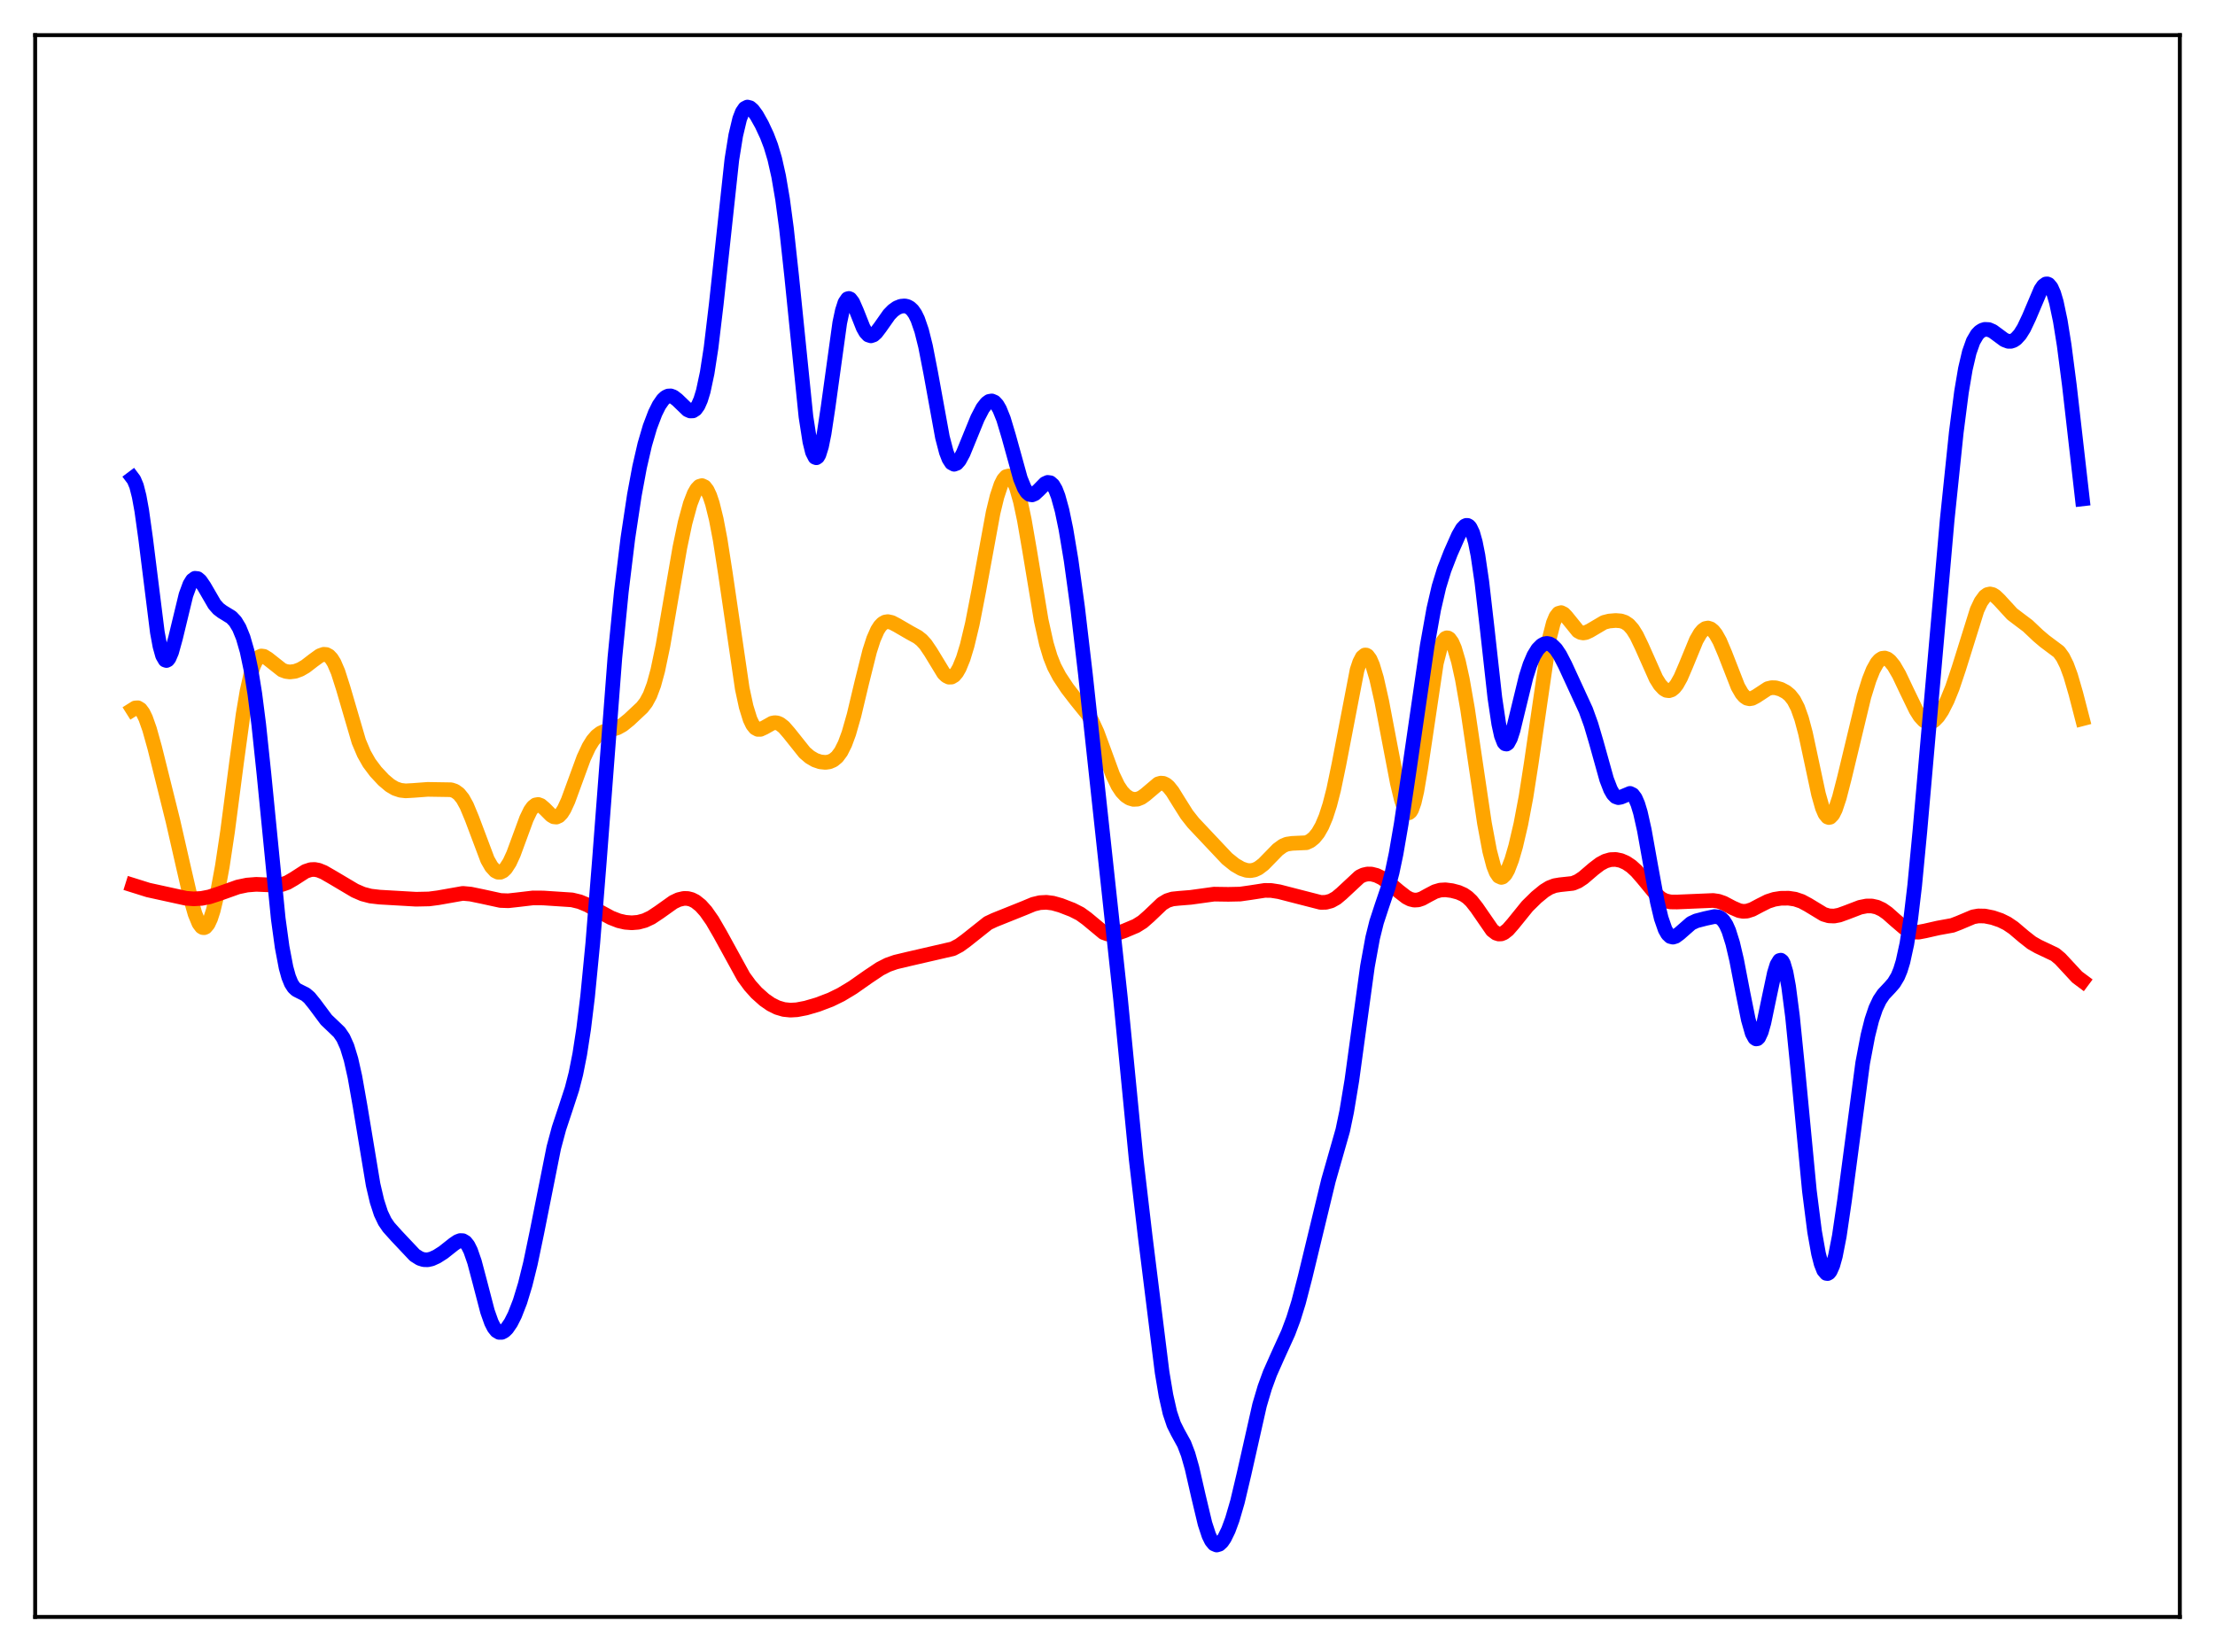 <?xml version="1.0" encoding="utf-8" standalone="no"?>
<!DOCTYPE svg PUBLIC "-//W3C//DTD SVG 1.1//EN"
  "http://www.w3.org/Graphics/SVG/1.1/DTD/svg11.dtd">
<svg xmlns:xlink="http://www.w3.org/1999/xlink" width="453.6pt" height="338.4pt" viewBox="0 0 453.6 338.4" xmlns="http://www.w3.org/2000/svg" version="1.1">
 <defs>
  <style type="text/css">*{stroke-linejoin: round; stroke-linecap: butt}</style>
 </defs>
 <g id="figure_1">
  <g id="patch_1">
   <path d="M 0 338.4 
L 453.6 338.4 
L 453.6 0 
L 0 0 
z
" style="fill: #ffffff"/>
  </g>
  <g id="axes_1">
   <g id="patch_2">
    <path d="M 7.2 331.2 
L 446.4 331.2 
L 446.4 7.2 
L 7.2 7.2 
z
" style="fill: #ffffff"/>
   </g>
   <g id="matplotlib.axis_1"/>
   <g id="matplotlib.axis_2"/>
   <g id="line2d_1">
    <path d="M 27.164 145.343 
L 27.696 145.008 
L 28.228 144.975 
L 28.761 145.303 
L 29.293 146.016 
L 29.825 147.108 
L 30.624 149.367 
L 31.689 153.186 
L 35.415 168.159 
L 37.545 177.502 
L 39.142 184.416 
L 39.94 187.198 
L 40.739 189.137 
L 41.271 189.843 
L 41.537 190.001 
L 41.804 190.026 
L 42.07 189.916 
L 42.602 189.291 
L 43.135 188.142 
L 43.667 186.501 
L 44.465 183.201 
L 45.53 177.43 
L 46.595 170.345 
L 48.458 156.051 
L 49.789 146.318 
L 50.588 141.577 
L 51.386 138.022 
L 51.919 136.36 
L 52.451 135.239 
L 52.983 134.602 
L 53.516 134.366 
L 54.048 134.44 
L 54.847 134.928 
L 57.775 137.243 
L 58.573 137.537 
L 59.372 137.64 
L 60.436 137.51 
L 61.501 137.115 
L 62.566 136.495 
L 64.163 135.264 
L 65.494 134.301 
L 66.292 134.021 
L 66.825 134.064 
L 67.357 134.349 
L 67.889 134.912 
L 68.422 135.777 
L 69.22 137.632 
L 70.285 140.971 
L 73.479 151.883 
L 74.544 154.4 
L 75.609 156.275 
L 76.94 158.051 
L 78.537 159.763 
L 79.868 160.887 
L 80.932 161.515 
L 81.997 161.873 
L 83.062 161.995 
L 84.659 161.907 
L 87.587 161.687 
L 92.378 161.764 
L 93.177 162.034 
L 93.975 162.615 
L 94.774 163.607 
L 95.572 165.054 
L 96.637 167.613 
L 99.831 176.102 
L 100.63 177.503 
L 101.428 178.382 
L 101.961 178.653 
L 102.493 178.664 
L 103.025 178.411 
L 103.558 177.898 
L 104.356 176.661 
L 105.155 174.927 
L 106.486 171.31 
L 107.817 167.689 
L 108.615 166.036 
L 109.148 165.291 
L 109.68 164.872 
L 110.212 164.779 
L 110.745 164.976 
L 111.543 165.658 
L 112.874 167 
L 113.407 167.31 
L 113.939 167.367 
L 114.471 167.128 
L 115.004 166.578 
L 115.536 165.732 
L 116.335 163.997 
L 117.665 160.357 
L 119.529 155.265 
L 120.593 152.984 
L 121.392 151.691 
L 122.191 150.761 
L 122.989 150.152 
L 123.788 149.792 
L 125.385 149.413 
L 126.449 149.076 
L 127.514 148.481 
L 128.845 147.406 
L 131.507 144.907 
L 132.305 143.872 
L 133.104 142.392 
L 133.903 140.256 
L 134.701 137.334 
L 135.766 132.241 
L 137.363 122.927 
L 139.226 112.152 
L 140.291 107.087 
L 141.356 103.184 
L 142.154 101.118 
L 142.687 100.184 
L 143.219 99.626 
L 143.751 99.464 
L 144.284 99.716 
L 144.816 100.402 
L 145.348 101.534 
L 145.881 103.124 
L 146.679 106.359 
L 147.478 110.561 
L 148.543 117.404 
L 152.003 141.041 
L 152.801 144.746 
L 153.6 147.336 
L 154.132 148.448 
L 154.665 149.116 
L 155.197 149.404 
L 155.729 149.396 
L 156.528 149.031 
L 158.125 148.128 
L 158.657 148.024 
L 159.19 148.081 
L 159.722 148.305 
L 160.521 148.927 
L 161.585 150.15 
L 164.78 154.156 
L 165.844 155.067 
L 166.909 155.691 
L 167.974 156.053 
L 169.039 156.163 
L 169.837 156.051 
L 170.636 155.709 
L 171.434 155.05 
L 172.233 153.97 
L 173.031 152.375 
L 173.83 150.212 
L 174.895 146.486 
L 176.492 139.768 
L 178.089 133.382 
L 178.887 130.904 
L 179.686 129.086 
L 180.218 128.253 
L 180.751 127.704 
L 181.283 127.409 
L 181.815 127.326 
L 182.614 127.5 
L 183.679 128.057 
L 186.34 129.602 
L 187.937 130.479 
L 188.736 131.113 
L 189.535 131.986 
L 190.599 133.556 
L 193.261 137.933 
L 193.793 138.443 
L 194.326 138.706 
L 194.858 138.689 
L 195.391 138.374 
L 195.923 137.751 
L 196.455 136.821 
L 197.254 134.859 
L 198.052 132.24 
L 199.117 127.792 
L 200.448 120.949 
L 203.376 104.983 
L 204.175 101.7 
L 204.973 99.295 
L 205.505 98.235 
L 206.038 97.632 
L 206.57 97.495 
L 207.103 97.829 
L 207.635 98.638 
L 208.167 99.922 
L 208.966 102.721 
L 209.764 106.485 
L 210.829 112.645 
L 213.225 127.086 
L 214.289 131.876 
L 215.088 134.541 
L 215.887 136.55 
L 216.951 138.564 
L 218.548 140.976 
L 220.412 143.396 
L 222.807 146.351 
L 223.606 147.69 
L 224.671 150.004 
L 226.001 153.617 
L 227.865 158.712 
L 228.929 160.93 
L 229.728 162.137 
L 230.527 162.98 
L 231.325 163.504 
L 232.124 163.74 
L 232.922 163.698 
L 233.721 163.38 
L 234.519 162.813 
L 237.181 160.562 
L 237.713 160.41 
L 238.246 160.454 
L 238.778 160.707 
L 239.311 161.161 
L 240.109 162.161 
L 241.44 164.31 
L 243.037 166.845 
L 244.368 168.535 
L 247.296 171.646 
L 251.289 175.88 
L 252.886 177.161 
L 254.217 177.93 
L 255.281 178.281 
L 256.08 178.342 
L 256.879 178.199 
L 257.677 177.835 
L 258.742 177.026 
L 260.073 175.662 
L 261.67 174.022 
L 262.735 173.246 
L 263.533 172.908 
L 264.598 172.749 
L 267.526 172.615 
L 268.324 172.244 
L 269.123 171.595 
L 269.921 170.609 
L 270.72 169.212 
L 271.519 167.32 
L 272.317 164.847 
L 273.116 161.734 
L 274.18 156.619 
L 277.907 137.247 
L 278.439 135.652 
L 278.972 134.616 
L 279.504 134.172 
L 279.77 134.173 
L 280.036 134.321 
L 280.569 135.038 
L 281.101 136.273 
L 281.9 138.95 
L 282.964 143.671 
L 284.561 152.083 
L 286.159 160.411 
L 286.957 163.73 
L 287.489 165.332 
L 288.022 166.285 
L 288.288 166.481 
L 288.554 166.476 
L 288.82 166.261 
L 289.087 165.832 
L 289.619 164.334 
L 290.151 162.028 
L 290.95 157.311 
L 294.144 135.832 
L 294.943 132.719 
L 295.475 131.429 
L 296.007 130.758 
L 296.273 130.646 
L 296.54 130.676 
L 296.806 130.844 
L 297.338 131.574 
L 297.871 132.801 
L 298.669 135.5 
L 299.468 139.136 
L 300.532 145.216 
L 302.129 156.042 
L 303.993 168.619 
L 305.057 174.307 
L 305.856 177.35 
L 306.388 178.7 
L 306.921 179.487 
L 307.453 179.724 
L 307.719 179.647 
L 308.252 179.133 
L 308.784 178.189 
L 309.583 176.104 
L 310.381 173.363 
L 311.446 168.813 
L 312.511 163.175 
L 313.575 156.351 
L 317.302 130.713 
L 318.1 127.601 
L 318.633 126.319 
L 319.165 125.639 
L 319.697 125.485 
L 320.23 125.748 
L 320.762 126.302 
L 323.158 129.261 
L 323.69 129.552 
L 324.223 129.649 
L 324.755 129.571 
L 325.553 129.203 
L 328.481 127.478 
L 329.546 127.21 
L 330.877 127.097 
L 331.942 127.184 
L 332.74 127.449 
L 333.539 127.991 
L 334.337 128.892 
L 335.136 130.174 
L 336.201 132.384 
L 339.129 138.974 
L 339.927 140.251 
L 340.726 141.109 
L 341.258 141.413 
L 341.791 141.482 
L 342.323 141.304 
L 342.855 140.876 
L 343.388 140.202 
L 344.186 138.773 
L 345.251 136.289 
L 347.38 131.113 
L 348.179 129.734 
L 348.711 129.106 
L 349.244 128.737 
L 349.776 128.637 
L 350.308 128.804 
L 350.841 129.231 
L 351.373 129.904 
L 352.172 131.327 
L 353.236 133.832 
L 355.898 140.656 
L 356.697 142.043 
L 357.229 142.66 
L 357.761 143.019 
L 358.294 143.136 
L 358.826 143.044 
L 359.625 142.623 
L 362.02 141.05 
L 362.819 140.855 
L 363.617 140.878 
L 364.682 141.181 
L 365.747 141.746 
L 366.545 142.407 
L 367.344 143.421 
L 368.143 144.971 
L 368.941 147.215 
L 369.74 150.205 
L 371.071 156.429 
L 372.401 162.668 
L 373.2 165.482 
L 373.732 166.718 
L 374.265 167.362 
L 374.531 167.456 
L 374.797 167.398 
L 375.329 166.852 
L 375.862 165.785 
L 376.66 163.4 
L 377.725 159.266 
L 381.718 142.654 
L 382.783 139.23 
L 383.581 137.225 
L 384.38 135.794 
L 384.912 135.184 
L 385.444 134.851 
L 385.977 134.786 
L 386.509 134.972 
L 387.041 135.385 
L 387.84 136.369 
L 388.905 138.201 
L 390.502 141.569 
L 392.365 145.419 
L 393.164 146.69 
L 393.962 147.568 
L 394.495 147.897 
L 395.027 148.008 
L 395.559 147.902 
L 396.092 147.588 
L 396.89 146.764 
L 397.689 145.568 
L 398.753 143.474 
L 399.818 140.851 
L 401.149 136.878 
L 404.876 124.945 
L 405.674 123.258 
L 406.473 122.163 
L 407.005 121.779 
L 407.537 121.661 
L 408.07 121.786 
L 408.602 122.114 
L 409.401 122.876 
L 412.063 125.777 
L 413.393 126.789 
L 415.257 128.19 
L 417.386 130.204 
L 418.717 131.332 
L 421.645 133.523 
L 422.444 134.628 
L 423.242 136.234 
L 424.041 138.405 
L 425.105 142.073 
L 426.436 147.223 
L 426.436 147.223 
" clip-path="url(#p26f6a6eece)" style="fill: none; stroke: #ffa500; stroke-width: 3; stroke-linecap: square"/>
   </g>
   <g id="line2d_2">
    <path d="M 27.164 181.303 
L 30.358 182.305 
L 38.077 183.995 
L 39.674 184.115 
L 41.271 184.023 
L 42.868 183.711 
L 44.732 183.104 
L 48.724 181.683 
L 50.588 181.292 
L 52.451 181.141 
L 54.58 181.23 
L 56.71 181.313 
L 57.775 181.164 
L 58.839 180.792 
L 60.17 180.021 
L 62.566 178.478 
L 63.631 178.129 
L 64.429 178.093 
L 65.228 178.243 
L 66.292 178.672 
L 68.156 179.748 
L 72.681 182.434 
L 74.278 183.126 
L 75.875 183.544 
L 77.738 183.762 
L 85.191 184.191 
L 87.853 184.134 
L 89.716 183.891 
L 94.774 182.996 
L 96.371 183.14 
L 98.767 183.636 
L 102.493 184.448 
L 104.09 184.506 
L 105.953 184.302 
L 109.148 183.925 
L 111.277 183.94 
L 117.133 184.324 
L 118.73 184.713 
L 120.327 185.377 
L 122.457 186.546 
L 125.119 187.991 
L 126.716 188.61 
L 128.047 188.916 
L 129.377 189.02 
L 130.708 188.91 
L 132.039 188.553 
L 133.37 187.927 
L 134.967 186.865 
L 137.895 184.781 
L 138.96 184.276 
L 140.025 184.027 
L 140.823 184.04 
L 141.622 184.243 
L 142.42 184.644 
L 143.485 185.494 
L 144.55 186.683 
L 145.881 188.585 
L 147.478 191.336 
L 152.269 200.062 
L 153.6 201.882 
L 154.931 203.367 
L 156.528 204.795 
L 157.859 205.719 
L 159.19 206.383 
L 160.521 206.774 
L 161.852 206.91 
L 163.183 206.835 
L 165.046 206.479 
L 167.441 205.776 
L 170.103 204.764 
L 172.233 203.72 
L 174.628 202.276 
L 177.823 200.036 
L 180.218 198.436 
L 181.815 197.623 
L 183.412 197.062 
L 186.074 196.428 
L 195.124 194.341 
L 196.455 193.639 
L 197.786 192.672 
L 202.311 189.079 
L 203.642 188.451 
L 209.764 185.995 
L 211.628 185.216 
L 212.959 184.895 
L 214.289 184.824 
L 215.62 184.994 
L 217.217 185.445 
L 219.613 186.372 
L 221.21 187.186 
L 222.541 188.149 
L 226.001 191.02 
L 226.8 191.317 
L 227.599 191.394 
L 228.663 191.219 
L 230.26 190.662 
L 232.656 189.65 
L 233.987 188.817 
L 235.318 187.648 
L 237.98 185.109 
L 239.044 184.472 
L 240.109 184.139 
L 241.44 184.002 
L 243.836 183.809 
L 248.627 183.149 
L 251.555 183.192 
L 253.951 183.14 
L 256.08 182.838 
L 259.008 182.384 
L 260.339 182.401 
L 261.936 182.653 
L 264.864 183.409 
L 270.454 184.843 
L 271.519 184.824 
L 272.583 184.541 
L 273.648 183.945 
L 274.713 183.055 
L 278.439 179.585 
L 279.238 179.205 
L 280.036 179.025 
L 280.835 179.033 
L 281.9 179.305 
L 282.964 179.822 
L 284.295 180.734 
L 286.425 182.541 
L 288.022 183.778 
L 288.82 184.187 
L 289.619 184.378 
L 290.417 184.329 
L 291.216 184.062 
L 292.547 183.331 
L 293.878 182.634 
L 294.943 182.322 
L 296.007 182.261 
L 297.338 182.431 
L 298.669 182.784 
L 299.734 183.259 
L 300.532 183.805 
L 301.331 184.564 
L 302.396 185.917 
L 305.59 190.545 
L 306.388 191.15 
L 306.921 191.319 
L 307.453 191.291 
L 307.985 191.075 
L 308.784 190.45 
L 309.849 189.233 
L 312.777 185.613 
L 314.64 183.782 
L 316.237 182.475 
L 317.302 181.821 
L 318.367 181.411 
L 319.431 181.23 
L 322.093 180.942 
L 323.158 180.5 
L 324.223 179.793 
L 326.352 177.97 
L 327.683 176.957 
L 328.748 176.387 
L 329.812 176.08 
L 330.877 176.043 
L 331.942 176.262 
L 333.007 176.728 
L 334.071 177.444 
L 335.136 178.417 
L 336.467 179.951 
L 339.129 183.185 
L 340.193 184.071 
L 340.992 184.487 
L 342.057 184.744 
L 343.388 184.762 
L 350.841 184.448 
L 351.905 184.606 
L 352.97 184.976 
L 354.833 185.956 
L 356.164 186.533 
L 356.963 186.677 
L 357.761 186.628 
L 358.826 186.287 
L 360.423 185.441 
L 362.02 184.64 
L 363.351 184.21 
L 364.682 183.999 
L 366.279 183.981 
L 367.61 184.178 
L 368.941 184.627 
L 370.272 185.343 
L 373.466 187.28 
L 374.531 187.596 
L 375.596 187.64 
L 376.66 187.442 
L 378.257 186.861 
L 380.919 185.839 
L 382.25 185.576 
L 383.315 185.578 
L 384.38 185.814 
L 385.444 186.308 
L 386.509 187.049 
L 388.106 188.47 
L 389.969 190.063 
L 391.034 190.662 
L 391.833 190.897 
L 392.897 190.938 
L 394.228 190.686 
L 396.89 190.082 
L 399.818 189.549 
L 401.149 189.037 
L 404.077 187.802 
L 405.142 187.612 
L 406.473 187.639 
L 408.07 187.96 
L 409.667 188.501 
L 410.998 189.155 
L 412.329 190.054 
L 414.458 191.861 
L 416.055 193.114 
L 417.386 193.872 
L 420.847 195.515 
L 421.911 196.405 
L 423.242 197.836 
L 425.372 200.137 
L 426.436 200.931 
L 426.436 200.931 
" clip-path="url(#p26f6a6eece)" style="fill: none; stroke: #ff0000; stroke-width: 3; stroke-linecap: square"/>
   </g>
   <g id="line2d_3">
    <path d="M 27.164 97.933 
L 27.43 98.287 
L 27.962 99.564 
L 28.495 101.663 
L 29.027 104.59 
L 29.825 110.315 
L 32.221 129.501 
L 32.753 132.366 
L 33.286 134.284 
L 33.818 135.202 
L 34.084 135.296 
L 34.351 135.161 
L 34.617 134.814 
L 35.149 133.566 
L 35.948 130.68 
L 38.077 121.881 
L 38.876 119.707 
L 39.408 118.841 
L 39.94 118.454 
L 40.473 118.514 
L 41.005 118.954 
L 41.804 120.124 
L 43.933 123.793 
L 44.732 124.701 
L 45.53 125.302 
L 47.393 126.443 
L 48.192 127.297 
L 48.991 128.622 
L 49.789 130.581 
L 50.588 133.353 
L 51.386 137.14 
L 52.185 142.121 
L 52.983 148.373 
L 54.048 158.479 
L 56.976 188.138 
L 57.775 193.977 
L 58.573 198.179 
L 59.105 200.101 
L 59.638 201.416 
L 60.17 202.248 
L 60.703 202.739 
L 61.501 203.146 
L 62.566 203.678 
L 63.364 204.357 
L 64.429 205.674 
L 66.825 208.893 
L 68.156 210.159 
L 69.487 211.438 
L 70.285 212.609 
L 71.084 214.393 
L 71.882 217.011 
L 72.681 220.567 
L 73.745 226.604 
L 76.407 242.66 
L 77.206 246.064 
L 78.004 248.526 
L 78.803 250.206 
L 79.601 251.372 
L 81.199 253.154 
L 84.925 257.107 
L 85.99 257.776 
L 86.788 258.025 
L 87.587 258.048 
L 88.385 257.867 
L 89.45 257.384 
L 90.781 256.535 
L 92.911 254.85 
L 93.709 254.309 
L 94.241 254.11 
L 94.774 254.129 
L 95.306 254.444 
L 95.839 255.116 
L 96.371 256.18 
L 97.169 258.483 
L 98.234 262.506 
L 99.831 268.633 
L 100.63 270.887 
L 101.162 271.934 
L 101.695 272.604 
L 102.227 272.917 
L 102.759 272.91 
L 103.292 272.625 
L 103.824 272.102 
L 104.623 270.932 
L 105.421 269.349 
L 106.486 266.612 
L 107.551 263.115 
L 108.615 258.822 
L 109.946 252.438 
L 113.407 235.076 
L 114.471 231.115 
L 115.802 227.11 
L 117.133 223.046 
L 117.932 219.929 
L 118.73 215.903 
L 119.529 210.705 
L 120.327 204.155 
L 121.392 193.234 
L 122.723 176.594 
L 125.917 134.724 
L 127.248 121.129 
L 128.579 110.218 
L 129.91 101.404 
L 130.975 95.671 
L 132.039 91.052 
L 133.104 87.423 
L 134.169 84.62 
L 134.967 83.013 
L 135.766 81.861 
L 136.298 81.37 
L 136.831 81.115 
L 137.363 81.093 
L 137.895 81.285 
L 138.694 81.895 
L 140.823 83.95 
L 141.356 84.184 
L 141.888 84.164 
L 142.42 83.822 
L 142.953 83.084 
L 143.485 81.88 
L 144.017 80.138 
L 144.816 76.395 
L 145.615 71.222 
L 146.679 62.298 
L 149.873 32.685 
L 150.672 27.715 
L 151.471 24.357 
L 152.003 22.974 
L 152.535 22.195 
L 153.068 21.927 
L 153.6 22.069 
L 154.132 22.524 
L 154.931 23.61 
L 155.996 25.506 
L 157.06 27.784 
L 157.859 29.878 
L 158.657 32.556 
L 159.456 36.107 
L 160.255 40.798 
L 161.053 46.766 
L 162.118 56.555 
L 165.046 85.347 
L 165.844 90.46 
L 166.377 92.618 
L 166.909 93.667 
L 167.175 93.765 
L 167.441 93.58 
L 167.708 93.119 
L 168.24 91.41 
L 168.772 88.766 
L 169.571 83.462 
L 171.967 66.125 
L 172.499 63.627 
L 173.031 61.981 
L 173.564 61.207 
L 173.83 61.128 
L 174.096 61.236 
L 174.628 61.924 
L 175.427 63.75 
L 176.758 67.111 
L 177.29 68.053 
L 177.823 68.619 
L 178.355 68.792 
L 178.887 68.608 
L 179.42 68.136 
L 180.218 67.084 
L 182.081 64.439 
L 182.88 63.619 
L 183.679 63.052 
L 184.477 62.729 
L 185.276 62.657 
L 185.808 62.774 
L 186.34 63.06 
L 186.873 63.56 
L 187.405 64.327 
L 187.937 65.414 
L 188.736 67.736 
L 189.535 70.939 
L 190.599 76.401 
L 192.995 89.562 
L 193.793 92.614 
L 194.326 93.991 
L 194.858 94.813 
L 195.391 95.099 
L 195.923 94.901 
L 196.455 94.296 
L 197.254 92.821 
L 198.585 89.569 
L 200.182 85.654 
L 201.247 83.61 
L 202.045 82.584 
L 202.577 82.209 
L 203.11 82.123 
L 203.642 82.354 
L 204.175 82.923 
L 204.707 83.835 
L 205.505 85.817 
L 206.57 89.376 
L 208.966 98.031 
L 209.764 99.984 
L 210.297 100.826 
L 210.829 101.28 
L 211.361 101.368 
L 211.894 101.143 
L 212.692 100.407 
L 214.023 99.052 
L 214.556 98.807 
L 215.088 98.884 
L 215.62 99.356 
L 216.153 100.269 
L 216.685 101.64 
L 217.484 104.543 
L 218.282 108.384 
L 219.347 114.766 
L 220.678 124.447 
L 222.275 138.084 
L 229.462 204.55 
L 232.656 237.328 
L 234.519 253.268 
L 237.98 281.081 
L 238.778 285.853 
L 239.577 289.385 
L 240.375 291.765 
L 241.174 293.368 
L 242.505 295.791 
L 243.303 297.875 
L 244.102 300.689 
L 245.433 306.518 
L 246.764 312.096 
L 247.562 314.521 
L 248.095 315.606 
L 248.627 316.249 
L 249.159 316.473 
L 249.692 316.316 
L 250.224 315.826 
L 250.756 315.046 
L 251.555 313.401 
L 252.353 311.238 
L 253.418 307.589 
L 254.749 301.965 
L 257.943 287.795 
L 259.008 284.202 
L 260.073 281.288 
L 261.67 277.696 
L 263.799 273.014 
L 264.864 270.172 
L 265.929 266.746 
L 267.26 261.609 
L 272.051 241.789 
L 274.979 231.525 
L 275.777 227.703 
L 276.842 221.282 
L 278.173 211.505 
L 280.036 197.931 
L 281.101 192.1 
L 281.9 188.885 
L 282.964 185.635 
L 284.295 181.71 
L 285.094 178.682 
L 285.892 174.89 
L 286.957 168.708 
L 288.554 157.925 
L 292.281 132.215 
L 293.612 124.761 
L 294.676 120.173 
L 295.741 116.704 
L 297.072 113.267 
L 298.669 109.669 
L 299.468 108.291 
L 300 107.737 
L 300.266 107.614 
L 300.532 107.617 
L 300.799 107.76 
L 301.065 108.06 
L 301.597 109.179 
L 302.129 111.06 
L 302.662 113.739 
L 303.46 119.193 
L 304.525 128.481 
L 306.122 142.892 
L 306.921 148.275 
L 307.453 150.692 
L 307.985 152.065 
L 308.252 152.361 
L 308.518 152.41 
L 308.784 152.225 
L 309.316 151.241 
L 309.849 149.602 
L 310.913 145.227 
L 312.511 138.667 
L 313.309 136.162 
L 314.108 134.288 
L 314.906 132.986 
L 315.705 132.179 
L 316.237 131.889 
L 316.769 131.789 
L 317.302 131.882 
L 317.834 132.169 
L 318.633 132.959 
L 319.431 134.149 
L 320.496 136.203 
L 324.755 145.455 
L 325.82 148.402 
L 326.884 152.011 
L 329.014 159.643 
L 329.812 161.714 
L 330.345 162.646 
L 330.877 163.194 
L 331.409 163.384 
L 331.942 163.289 
L 333.805 162.512 
L 334.337 162.769 
L 334.87 163.473 
L 335.402 164.698 
L 335.935 166.462 
L 336.733 170.026 
L 338.064 177.476 
L 339.395 184.726 
L 340.193 188.082 
L 340.992 190.386 
L 341.524 191.325 
L 342.057 191.828 
L 342.589 191.961 
L 343.121 191.804 
L 343.92 191.215 
L 346.316 189.117 
L 347.38 188.621 
L 349.244 188.138 
L 351.107 187.741 
L 351.905 187.828 
L 352.438 188.106 
L 352.97 188.635 
L 353.503 189.476 
L 354.035 190.678 
L 354.833 193.222 
L 355.632 196.629 
L 356.963 203.551 
L 358.028 208.851 
L 358.826 211.655 
L 359.359 212.631 
L 359.625 212.806 
L 359.891 212.764 
L 360.157 212.504 
L 360.689 211.356 
L 361.222 209.477 
L 362.287 204.366 
L 363.351 199.352 
L 363.884 197.622 
L 364.416 196.741 
L 364.682 196.674 
L 364.948 196.876 
L 365.215 197.357 
L 365.747 199.163 
L 366.279 202.061 
L 367.078 208.212 
L 368.143 218.816 
L 370.538 243.932 
L 371.603 252.29 
L 372.401 256.767 
L 372.934 258.852 
L 373.466 260.207 
L 373.999 260.83 
L 374.265 260.867 
L 374.531 260.72 
L 374.797 260.391 
L 375.329 259.188 
L 375.862 257.282 
L 376.66 253.206 
L 377.725 245.942 
L 381.452 217.726 
L 382.516 212.111 
L 383.315 208.93 
L 384.113 206.556 
L 384.912 204.86 
L 385.711 203.673 
L 387.041 202.257 
L 387.84 201.338 
L 388.639 200.003 
L 389.171 198.712 
L 389.703 196.974 
L 390.502 193.309 
L 391.3 188.148 
L 392.099 181.404 
L 393.164 170.247 
L 398.753 106.499 
L 400.617 88.571 
L 401.681 80.302 
L 402.48 75.569 
L 403.279 72.159 
L 404.077 69.904 
L 404.876 68.533 
L 405.408 67.974 
L 405.94 67.631 
L 406.473 67.465 
L 407.271 67.505 
L 408.07 67.847 
L 409.135 68.627 
L 410.465 69.614 
L 411.264 69.915 
L 411.796 69.918 
L 412.329 69.745 
L 412.861 69.388 
L 413.66 68.511 
L 414.458 67.237 
L 415.523 64.984 
L 417.919 59.336 
L 418.451 58.555 
L 418.983 58.167 
L 419.249 58.149 
L 419.516 58.259 
L 420.048 58.893 
L 420.58 60.106 
L 421.113 61.909 
L 421.911 65.697 
L 422.71 70.691 
L 423.775 78.905 
L 426.436 102.191 
L 426.436 102.191 
" clip-path="url(#p26f6a6eece)" style="fill: none; stroke: #0000ff; stroke-width: 3; stroke-linecap: square"/>
   </g>
   <g id="patch_3">
    <path d="M 7.2 331.2 
L 7.2 7.2 
" style="fill: none; stroke: #000000; stroke-width: 0.8; stroke-linejoin: miter; stroke-linecap: square"/>
   </g>
   <g id="patch_4">
    <path d="M 446.4 331.2 
L 446.4 7.2 
" style="fill: none; stroke: #000000; stroke-width: 0.8; stroke-linejoin: miter; stroke-linecap: square"/>
   </g>
   <g id="patch_5">
    <path d="M 7.2 331.2 
L 446.4 331.2 
" style="fill: none; stroke: #000000; stroke-width: 0.8; stroke-linejoin: miter; stroke-linecap: square"/>
   </g>
   <g id="patch_6">
    <path d="M 7.2 7.2 
L 446.4 7.2 
" style="fill: none; stroke: #000000; stroke-width: 0.8; stroke-linejoin: miter; stroke-linecap: square"/>
   </g>
  </g>
 </g>
 <defs>
  <clipPath id="p26f6a6eece">
   <rect x="7.2" y="7.2" width="439.2" height="324"/>
  </clipPath>
 </defs>
</svg>

